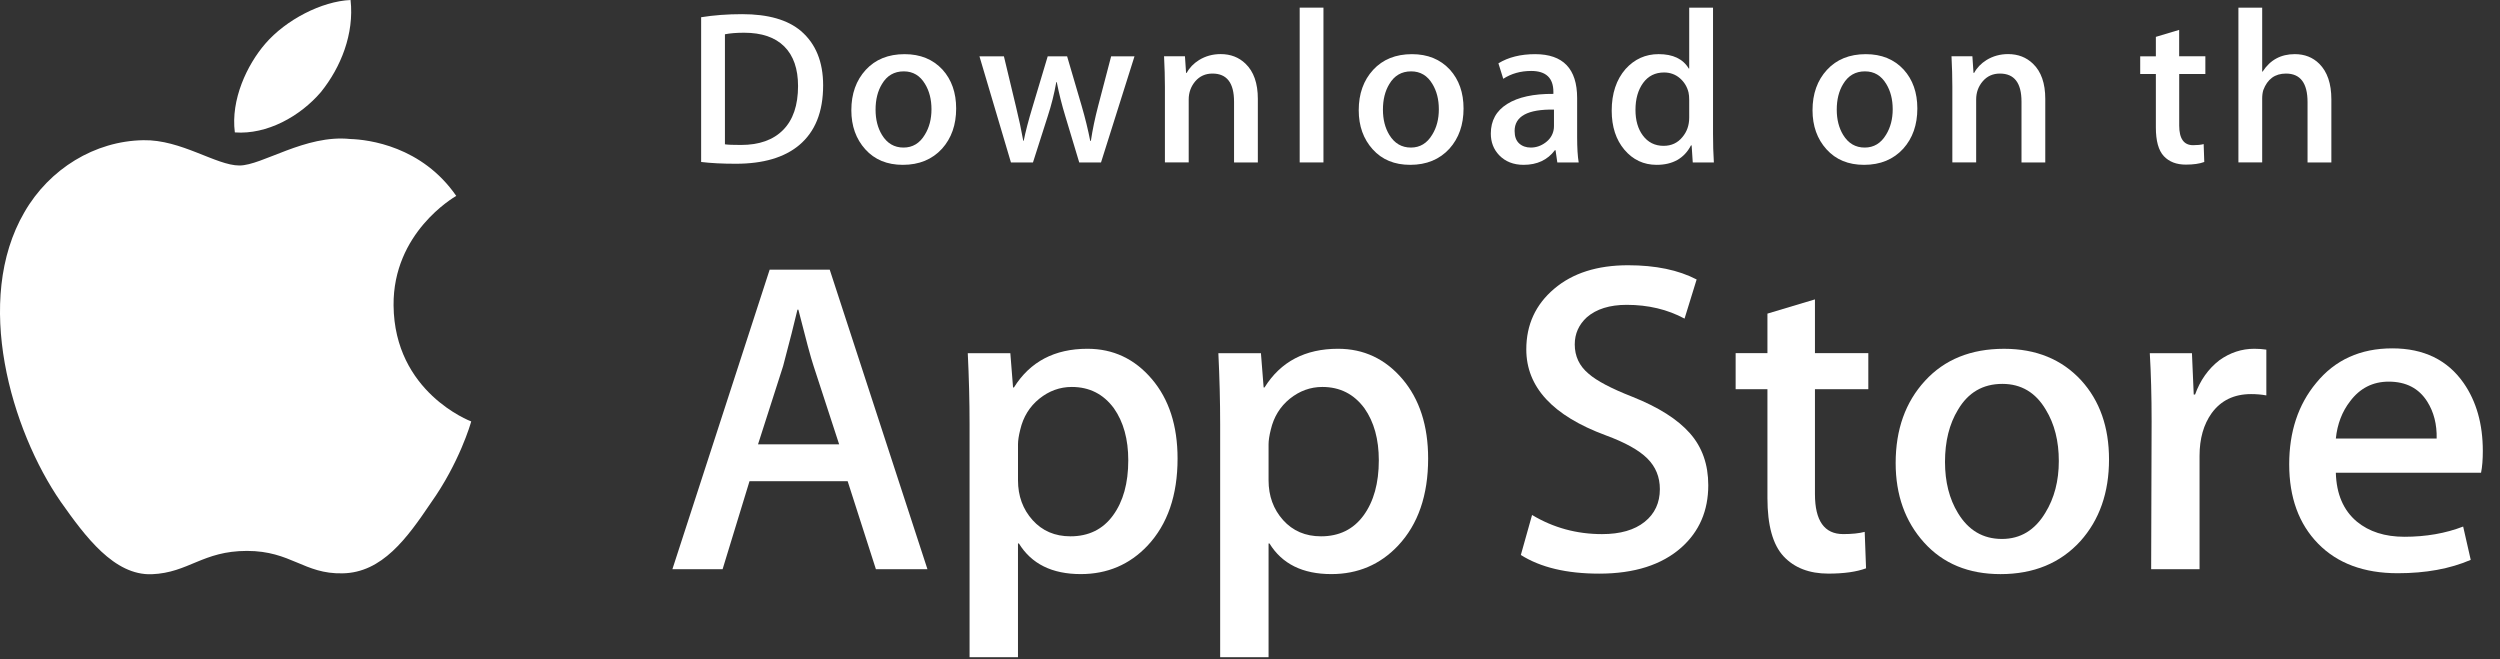 <svg width="110" height="29" viewBox="0 0 110 29" fill="none" xmlns="http://www.w3.org/2000/svg">
<rect x="0" y="0" width="110" height="29" fill="#333333" stroke="none"/>
<path d="M17.317 13.437C17.288 10.245 19.953 8.692 20.075 8.62C18.566 6.438 16.226 6.14 15.404 6.116C13.439 5.911 11.533 7.282 10.533 7.282C9.512 7.282 7.97 6.136 6.309 6.169C4.172 6.202 2.172 7.429 1.075 9.335C-1.189 13.22 0.5 18.93 2.668 22.071C3.753 23.609 5.021 25.326 6.68 25.266C8.303 25.2 8.909 24.24 10.868 24.24C12.809 24.24 13.378 25.266 15.071 25.227C16.813 25.2 17.909 23.682 18.956 22.13C20.21 20.367 20.713 18.631 20.733 18.542C20.692 18.528 17.35 17.263 17.317 13.437Z" fill="white"/>
<path d="M14.121 4.05C14.994 2.967 15.591 1.495 15.425 0C14.162 0.055 12.581 0.867 11.671 1.925C10.866 2.858 10.147 4.388 10.333 5.826C11.752 5.931 13.21 5.116 14.121 4.05Z" fill="white"/>
<path d="M40.808 25.046H38.54L37.297 21.174H32.978L31.794 25.046H29.585L33.865 11.865H36.508L40.808 25.046ZM36.922 19.55L35.799 16.108C35.68 15.756 35.457 14.928 35.128 13.625H35.088C34.958 14.185 34.747 15.013 34.457 16.108L33.353 19.55H36.922Z" fill="white"/>
<path d="M51.813 20.176C51.813 21.793 51.373 23.07 50.492 24.008C49.703 24.843 48.723 25.26 47.553 25.26C46.29 25.26 45.383 24.81 44.831 23.911H44.791V28.918H42.661V18.67C42.661 17.653 42.634 16.61 42.582 15.541H44.455L44.574 17.047H44.614C45.324 15.912 46.402 15.346 47.849 15.346C48.979 15.346 49.923 15.788 50.678 16.675C51.436 17.562 51.813 18.729 51.813 20.176ZM49.644 20.253C49.644 19.328 49.434 18.566 49.012 17.965C48.552 17.34 47.934 17.026 47.158 17.026C46.633 17.026 46.155 17.201 45.729 17.544C45.301 17.891 45.022 18.344 44.891 18.904C44.825 19.166 44.792 19.38 44.792 19.548V21.133C44.792 21.824 45.006 22.407 45.433 22.884C45.861 23.36 46.416 23.598 47.099 23.598C47.901 23.598 48.526 23.291 48.972 22.679C49.42 22.066 49.644 21.258 49.644 20.253Z" fill="white"/>
<path d="M62.838 20.176C62.838 21.793 62.397 23.07 61.515 24.008C60.727 24.843 59.747 25.26 58.578 25.26C57.315 25.26 56.408 24.81 55.856 23.911H55.817V28.918H53.687V18.67C53.687 17.653 53.66 16.61 53.608 15.541H55.481L55.6 17.047H55.64C56.349 15.912 57.427 15.346 58.874 15.346C60.004 15.346 60.948 15.788 61.705 16.675C62.459 17.562 62.838 18.729 62.838 20.176ZM60.668 20.253C60.668 19.328 60.458 18.566 60.036 17.965C59.575 17.34 58.959 17.026 58.183 17.026C57.657 17.026 57.18 17.201 56.752 17.544C56.325 17.891 56.046 18.344 55.915 18.904C55.85 19.166 55.817 19.38 55.817 19.548V21.133C55.817 21.824 56.03 22.407 56.456 22.884C56.883 23.359 57.439 23.598 58.124 23.598C58.926 23.598 59.55 23.291 59.997 22.679C60.444 22.066 60.668 21.258 60.668 20.253Z" fill="white"/>
<path d="M75.164 21.349C75.164 22.47 74.772 23.382 73.984 24.087C73.118 24.856 71.912 25.24 70.363 25.24C68.932 25.24 67.785 24.967 66.917 24.419L67.411 22.659C68.346 23.22 69.372 23.501 70.489 23.501C71.292 23.501 71.916 23.321 72.364 22.962C72.811 22.604 73.034 22.122 73.034 21.522C73.034 20.988 72.85 20.537 72.481 20.171C72.115 19.806 71.502 19.466 70.647 19.152C68.32 18.291 67.157 17.031 67.157 15.373C67.157 14.289 67.565 13.401 68.381 12.709C69.194 12.017 70.279 11.671 71.635 11.671C72.845 11.671 73.85 11.88 74.652 12.297L74.12 14.019C73.37 13.615 72.523 13.413 71.575 13.413C70.826 13.413 70.241 13.596 69.821 13.96C69.467 14.286 69.289 14.683 69.289 15.154C69.289 15.675 69.492 16.106 69.899 16.444C70.254 16.757 70.898 17.096 71.833 17.462C72.977 17.918 73.817 18.452 74.357 19.064C74.896 19.674 75.164 20.438 75.164 21.349Z" fill="white"/>
<path d="M82.206 17.126H79.858V21.74C79.858 22.914 80.272 23.5 81.101 23.5C81.482 23.5 81.797 23.468 82.047 23.402L82.106 25.006C81.686 25.161 81.134 25.239 80.45 25.239C79.609 25.239 78.951 24.985 78.477 24.477C78.004 23.968 77.767 23.114 77.767 21.915V17.124H76.368V15.539H77.767V13.799L79.858 13.173V15.539H82.206V17.126Z" fill="white"/>
<path d="M92.797 20.215C92.797 21.676 92.376 22.875 91.535 23.813C90.653 24.779 89.482 25.261 88.022 25.261C86.616 25.261 85.496 24.798 84.661 23.873C83.826 22.948 83.409 21.78 83.409 20.373C83.409 18.9 83.838 17.694 84.7 16.756C85.56 15.817 86.721 15.347 88.18 15.347C89.587 15.347 90.719 15.81 91.573 16.736C92.39 17.634 92.797 18.794 92.797 20.215ZM90.588 20.284C90.588 19.407 90.399 18.655 90.016 18.028C89.57 17.27 88.931 16.891 88.104 16.891C87.248 16.891 86.598 17.271 86.152 18.028C85.769 18.656 85.58 19.42 85.58 20.323C85.58 21.2 85.769 21.951 86.152 22.577C86.612 23.336 87.255 23.714 88.085 23.714C88.898 23.714 89.537 23.328 89.997 22.558C90.39 21.919 90.588 21.159 90.588 20.284Z" fill="white"/>
<path d="M99.719 17.398C99.509 17.359 99.284 17.34 99.048 17.34C98.299 17.34 97.72 17.62 97.312 18.181C96.958 18.677 96.78 19.302 96.78 20.058V25.045H94.651L94.671 18.534C94.671 17.439 94.644 16.441 94.591 15.542H96.446L96.524 17.36H96.583C96.808 16.735 97.162 16.232 97.648 15.855C98.122 15.515 98.635 15.346 99.187 15.346C99.384 15.346 99.562 15.36 99.719 15.384V17.398Z" fill="white"/>
<path d="M109.244 19.843C109.244 20.222 109.219 20.541 109.166 20.801H102.777C102.802 21.74 103.111 22.458 103.704 22.953C104.242 23.396 104.939 23.618 105.794 23.618C106.74 23.618 107.603 23.468 108.379 23.168L108.712 24.634C107.805 25.026 106.735 25.222 105.499 25.222C104.013 25.222 102.846 24.788 101.997 23.921C101.15 23.055 100.725 21.891 100.725 20.431C100.725 18.998 101.12 17.804 101.91 16.852C102.737 15.836 103.855 15.328 105.261 15.328C106.643 15.328 107.689 15.836 108.399 16.852C108.961 17.66 109.244 18.658 109.244 19.843ZM107.213 19.296C107.227 18.67 107.088 18.129 106.8 17.672C106.431 17.085 105.865 16.792 105.102 16.792C104.406 16.792 103.84 17.078 103.407 17.653C103.053 18.109 102.842 18.657 102.777 19.295H107.213V19.296Z" fill="white"/>
<path d="M36.218 3.756C36.218 4.922 35.866 5.799 35.161 6.388C34.509 6.932 33.582 7.205 32.381 7.205C31.786 7.205 31.277 7.179 30.85 7.127V0.758C31.407 0.669 32.006 0.623 32.653 0.623C33.797 0.623 34.659 0.87 35.24 1.363C35.892 1.921 36.218 2.718 36.218 3.756ZM35.114 3.785C35.114 3.029 34.913 2.449 34.509 2.045C34.105 1.642 33.516 1.44 32.74 1.44C32.41 1.44 32.13 1.462 31.897 1.508V6.35C32.026 6.37 32.262 6.378 32.604 6.378C33.405 6.378 34.024 6.158 34.459 5.716C34.895 5.274 35.114 4.63 35.114 3.785Z" fill="white"/>
<path d="M42.071 4.774C42.071 5.492 41.864 6.08 41.451 6.542C41.017 7.016 40.443 7.253 39.725 7.253C39.034 7.253 38.484 7.026 38.073 6.57C37.664 6.116 37.459 5.542 37.459 4.851C37.459 4.128 37.67 3.535 38.093 3.074C38.517 2.614 39.086 2.383 39.803 2.383C40.495 2.383 41.05 2.61 41.471 3.064C41.87 3.506 42.071 4.076 42.071 4.774ZM40.985 4.807C40.985 4.377 40.891 4.007 40.704 3.699C40.485 3.327 40.172 3.14 39.766 3.14C39.345 3.14 39.025 3.327 38.806 3.699C38.618 4.007 38.525 4.383 38.525 4.826C38.525 5.257 38.619 5.627 38.806 5.935C39.032 6.307 39.348 6.493 39.755 6.493C40.155 6.493 40.469 6.304 40.694 5.925C40.888 5.611 40.985 5.238 40.985 4.807Z" fill="white"/>
<path d="M49.918 2.478L48.445 7.147H47.486L46.876 5.12C46.721 4.613 46.595 4.11 46.497 3.611H46.478C46.387 4.124 46.261 4.626 46.099 5.12L45.451 7.147H44.481L43.096 2.478H44.172L44.704 4.698C44.833 5.223 44.939 5.723 45.024 6.196H45.043C45.12 5.806 45.249 5.309 45.431 4.708L46.099 2.479H46.953L47.593 4.66C47.748 5.192 47.873 5.704 47.97 6.197H47.999C48.07 5.717 48.177 5.205 48.319 4.66L48.89 2.479H49.918V2.478Z" fill="white"/>
<path d="M55.345 7.147H54.298V4.473C54.298 3.649 53.983 3.237 53.349 3.237C53.039 3.237 52.788 3.35 52.593 3.576C52.401 3.803 52.303 4.071 52.303 4.377V7.146H51.256V3.812C51.256 3.402 51.243 2.957 51.218 2.476H52.138L52.187 3.206H52.216C52.337 2.979 52.519 2.792 52.758 2.642C53.042 2.468 53.359 2.38 53.707 2.38C54.147 2.38 54.512 2.521 54.803 2.803C55.164 3.148 55.345 3.664 55.345 4.35V7.147Z" fill="white"/>
<path d="M58.232 7.147H57.186V0.336H58.232V7.147Z" fill="white"/>
<path d="M64.396 4.774C64.396 5.492 64.189 6.08 63.775 6.542C63.342 7.016 62.766 7.253 62.05 7.253C61.358 7.253 60.808 7.026 60.398 6.57C59.989 6.116 59.784 5.542 59.784 4.851C59.784 4.128 59.995 3.535 60.418 3.074C60.842 2.614 61.411 2.383 62.127 2.383C62.819 2.383 63.374 2.61 63.795 3.064C64.195 3.506 64.396 4.076 64.396 4.774ZM63.309 4.807C63.309 4.377 63.215 4.007 63.028 3.699C62.809 3.327 62.496 3.14 62.09 3.14C61.669 3.14 61.349 3.327 61.13 3.699C60.942 4.007 60.849 4.383 60.849 4.826C60.849 5.257 60.943 5.627 61.13 5.935C61.357 6.307 61.673 6.493 62.08 6.493C62.48 6.493 62.792 6.304 63.018 5.925C63.213 5.611 63.309 5.238 63.309 4.807Z" fill="white"/>
<path d="M69.462 7.147H68.522L68.444 6.609H68.415C68.093 7.038 67.635 7.253 67.039 7.253C66.595 7.253 66.235 7.111 65.964 6.83C65.719 6.574 65.596 6.256 65.596 5.879C65.596 5.309 65.835 4.874 66.318 4.573C66.799 4.272 67.477 4.124 68.349 4.131V4.044C68.349 3.429 68.023 3.122 67.371 3.122C66.906 3.122 66.497 3.238 66.143 3.467L65.93 2.786C66.368 2.518 66.908 2.383 67.546 2.383C68.776 2.383 69.394 3.027 69.394 4.314V6.034C69.394 6.5 69.416 6.871 69.462 7.147ZM68.375 5.542V4.822C67.22 4.802 66.643 5.116 66.643 5.763C66.643 6.007 66.709 6.189 66.843 6.311C66.978 6.433 67.15 6.493 67.355 6.493C67.585 6.493 67.799 6.421 67.995 6.277C68.192 6.133 68.313 5.949 68.358 5.725C68.369 5.674 68.375 5.613 68.375 5.542Z" fill="white"/>
<path d="M75.41 7.147H74.481L74.432 6.397H74.403C74.106 6.968 73.601 7.253 72.891 7.253C72.323 7.253 71.851 7.032 71.476 6.591C71.102 6.149 70.915 5.575 70.915 4.871C70.915 4.115 71.118 3.503 71.525 3.036C71.92 2.6 72.403 2.382 72.979 2.382C73.611 2.382 74.054 2.593 74.305 3.016H74.325V0.336H75.373V5.889C75.373 6.344 75.385 6.763 75.41 7.147ZM74.325 5.178V4.4C74.325 4.265 74.315 4.156 74.296 4.073C74.237 3.823 74.111 3.613 73.918 3.444C73.723 3.275 73.488 3.189 73.218 3.189C72.827 3.189 72.521 3.343 72.296 3.651C72.074 3.959 71.961 4.352 71.961 4.833C71.961 5.294 72.068 5.668 72.282 5.957C72.509 6.264 72.815 6.417 73.198 6.417C73.541 6.417 73.816 6.289 74.025 6.033C74.226 5.796 74.325 5.511 74.325 5.178Z" fill="white"/>
<path d="M84.363 4.774C84.363 5.492 84.157 6.08 83.743 6.542C83.31 7.016 82.736 7.253 82.018 7.253C81.328 7.253 80.777 7.026 80.366 6.57C79.956 6.116 79.751 5.542 79.751 4.851C79.751 4.128 79.962 3.535 80.386 3.074C80.809 2.614 81.379 2.383 82.097 2.383C82.787 2.383 83.344 2.61 83.763 3.064C84.163 3.506 84.363 4.076 84.363 4.774ZM83.279 4.807C83.279 4.377 83.185 4.007 82.998 3.699C82.777 3.327 82.466 3.14 82.058 3.14C81.638 3.14 81.319 3.327 81.098 3.699C80.91 4.007 80.817 4.383 80.817 4.826C80.817 5.257 80.911 5.627 81.098 5.935C81.325 6.307 81.64 6.493 82.048 6.493C82.448 6.493 82.762 6.304 82.988 5.925C83.181 5.611 83.279 5.238 83.279 4.807Z" fill="white"/>
<path d="M89.992 7.147H88.946V4.473C88.946 3.649 88.631 3.237 87.996 3.237C87.686 3.237 87.435 3.35 87.241 3.576C87.047 3.803 86.951 4.071 86.951 4.377V7.146H85.903V3.812C85.903 3.402 85.891 2.957 85.866 2.476H86.785L86.834 3.206H86.863C86.986 2.979 87.167 2.792 87.405 2.642C87.69 2.468 88.006 2.38 88.355 2.38C88.793 2.38 89.159 2.521 89.45 2.803C89.812 3.148 89.992 3.664 89.992 4.35V7.147Z" fill="white"/>
<path d="M97.037 3.256H95.885V5.524C95.885 6.1 96.089 6.388 96.495 6.388C96.683 6.388 96.838 6.373 96.961 6.34L96.988 7.127C96.782 7.205 96.51 7.243 96.175 7.243C95.762 7.243 95.44 7.118 95.207 6.869C94.974 6.619 94.858 6.199 94.858 5.61V3.256H94.169V2.478H94.858V1.622L95.883 1.315V2.477H97.036V3.256H97.037Z" fill="white"/>
<path d="M102.58 7.147H101.532V4.493C101.532 3.656 101.216 3.237 100.584 3.237C100.098 3.237 99.767 3.48 99.585 3.965C99.554 4.067 99.536 4.192 99.536 4.338V7.146H98.49V0.336H99.536V3.15H99.556C99.886 2.638 100.358 2.382 100.971 2.382C101.404 2.382 101.763 2.523 102.047 2.805C102.402 3.157 102.58 3.68 102.58 4.371V7.147Z" fill="white"/>
</svg>
